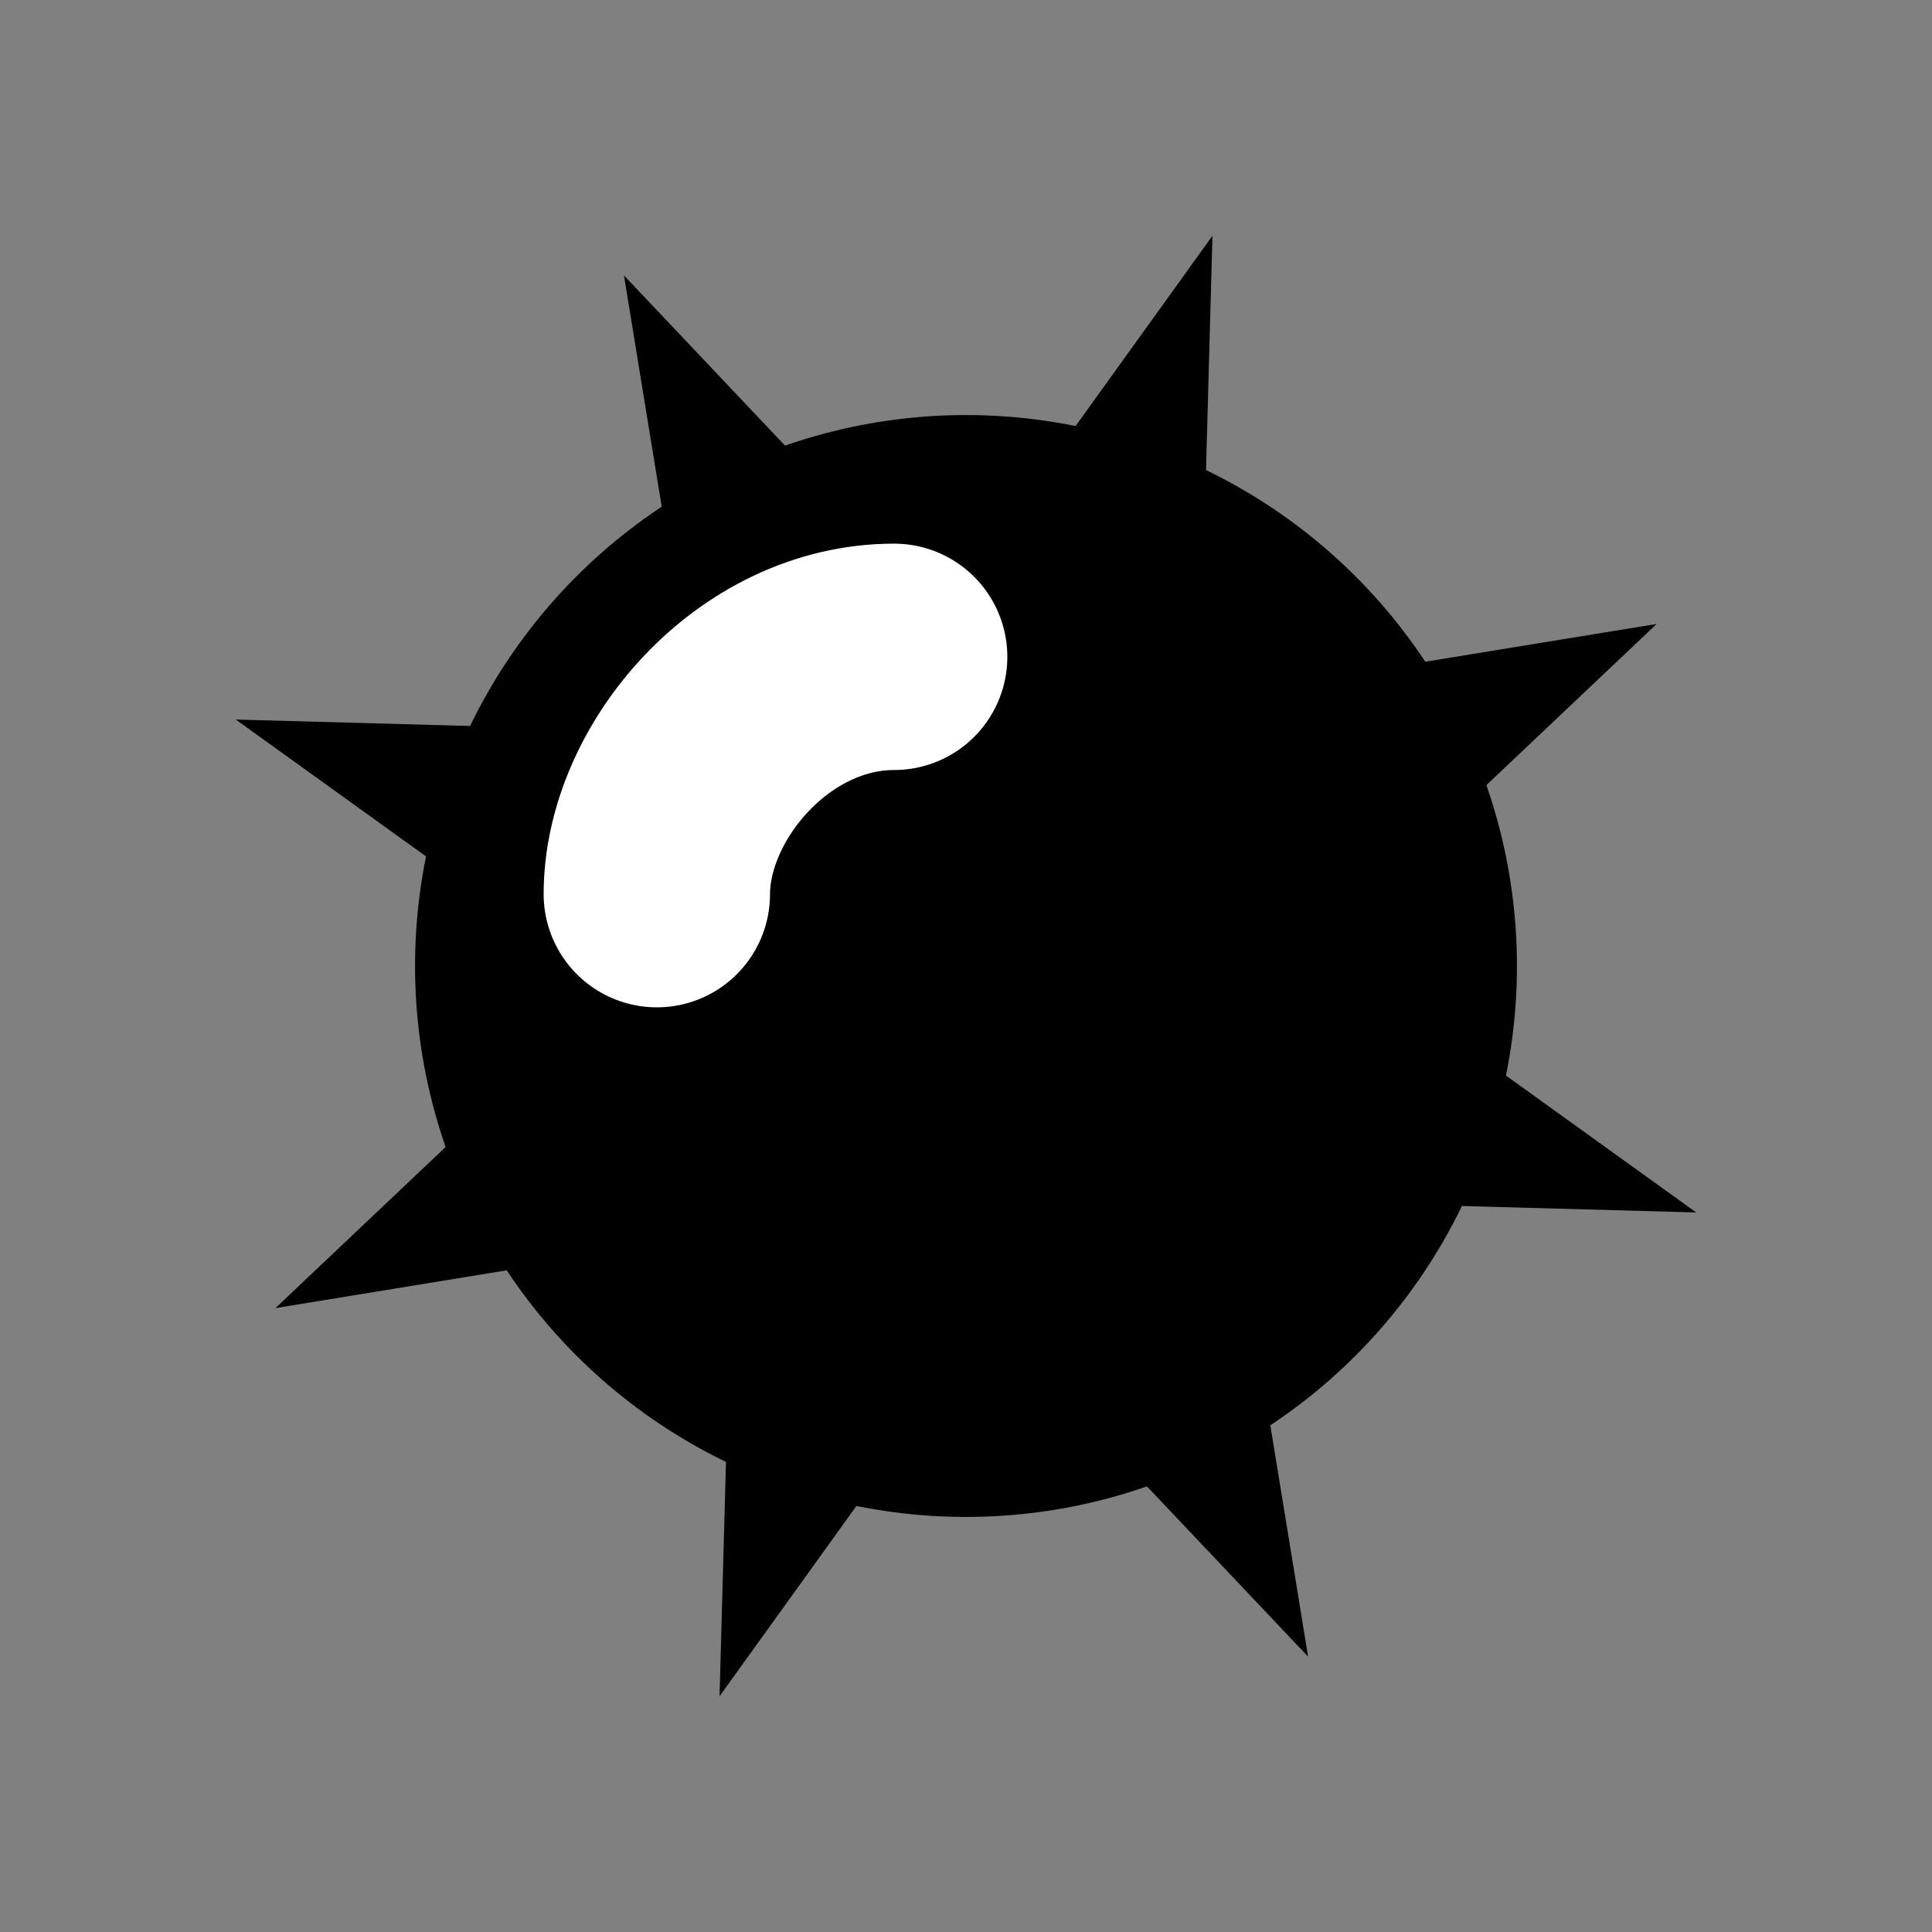 <?xml version="1.0" encoding="UTF-8" standalone="no"?>
<svg
   xmlns:dc="http://purl.org/dc/elements/1.1/"
   xmlns:cc="http://creativecommons.org/ns#"
   xmlns:rdf="http://www.w3.org/1999/02/22-rdf-syntax-ns#"
   xmlns:svg="http://www.w3.org/2000/svg"
   xmlns="http://www.w3.org/2000/svg"
   xmlns:sodipodi="http://sodipodi.sourceforge.net/DTD/sodipodi-0.dtd"
   xmlns:inkscape="http://www.inkscape.org/namespaces/inkscape"
   width="100"
   height="100"
   viewBox="0 0 26.458 26.458"
   version="1.1"
   id="svg8"
   inkscape:version="1.0.2-2 (e86c870879, 2021-01-15)"
   sodipodi:docname="mine.svg">
  <rect x="0" y="0" width="26.458" height="26.458" fill="#808080" stroke="none"/>
  <defs
     id="defs2" />
  <sodipodi:namedview
     id="base"
     pagecolor="#ffffff"
     bordercolor="#666666"
     borderopacity="1.0"
     inkscape:pageopacity="0.0"
     inkscape:pageshadow="2"
     inkscape:zoom="2.56"
     inkscape:cx="30.487785"
     inkscape:cy="57.993917"
     inkscape:document-units="mm"
     inkscape:current-layer="layer1"
     inkscape:document-rotation="0"
     showgrid="false"
     units="px"
     inkscape:window-width="1920"
     inkscape:window-height="1009"
     inkscape:window-x="-8"
     inkscape:window-y="-8"
     inkscape:window-maximized="1" />
  <g
     inkscape:label="Capa 1"
     inkscape:groupmode="layer"
     id="layer1">
    <path
       sodipodi:type="star"
       style="fill:#000000;stroke-width:0.64;stroke-linecap:round;stroke-linejoin:round;paint-order:stroke fill markers;stop-color:#000000"
       id="path835"
       sodipodi:sides="8"
       sodipodi:cx="13.229167"
       sodipodi:cy="13.229167"
       sodipodi:r1="10.554176"
       sodipodi:r2="4.8645725"
       sodipodi:arg1="0.32549585"
       sodipodi:arg2="0.71819493"
       inkscape:flatsided="false"
       inkscape:rounded="0"
       inkscape:randomized="0"
       d="M 23.229,16.604 16.892,16.43 17.914,22.687 13.556,18.083 9.854,23.229 10.028,16.892 3.772,17.914 8.376,13.556 3.229,9.854 9.566,10.028 8.545,3.772 12.902,8.376 16.604,3.229 16.43,9.566 22.687,8.545 18.083,12.902 Z"
       inkscape:transform-center-x="-0.81983311"
       inkscape:transform-center-y="-1.6875002"
       inkscape:label="Estrella" />
    <circle
       style="fill:#000000;stroke-width:0.849;stroke-linecap:round;stroke-linejoin:round;paint-order:stroke fill markers;stop-color:#000000"
       id="path833"
       cx="13.229"
       cy="13.229"
       r="7.545"
       inkscape:label="Esfera" />
    <path
       id="path833-5"
       style="fill:none;fill-opacity:1;stroke:#ffffff;stroke-width:3.1;stroke-linecap:round;stroke-linejoin:round;stroke-miterlimit:4;stroke-dasharray:none;stroke-opacity:1;paint-order:stroke fill markers;stop-color:#000000"
       inkscape:label="Esfera"
       d="m 8.995,12.245 c 0,-1.532 1.455,-3.25 3.25,-3.25"
       sodipodi:nodetypes="cc" />
  </g>
</svg>
